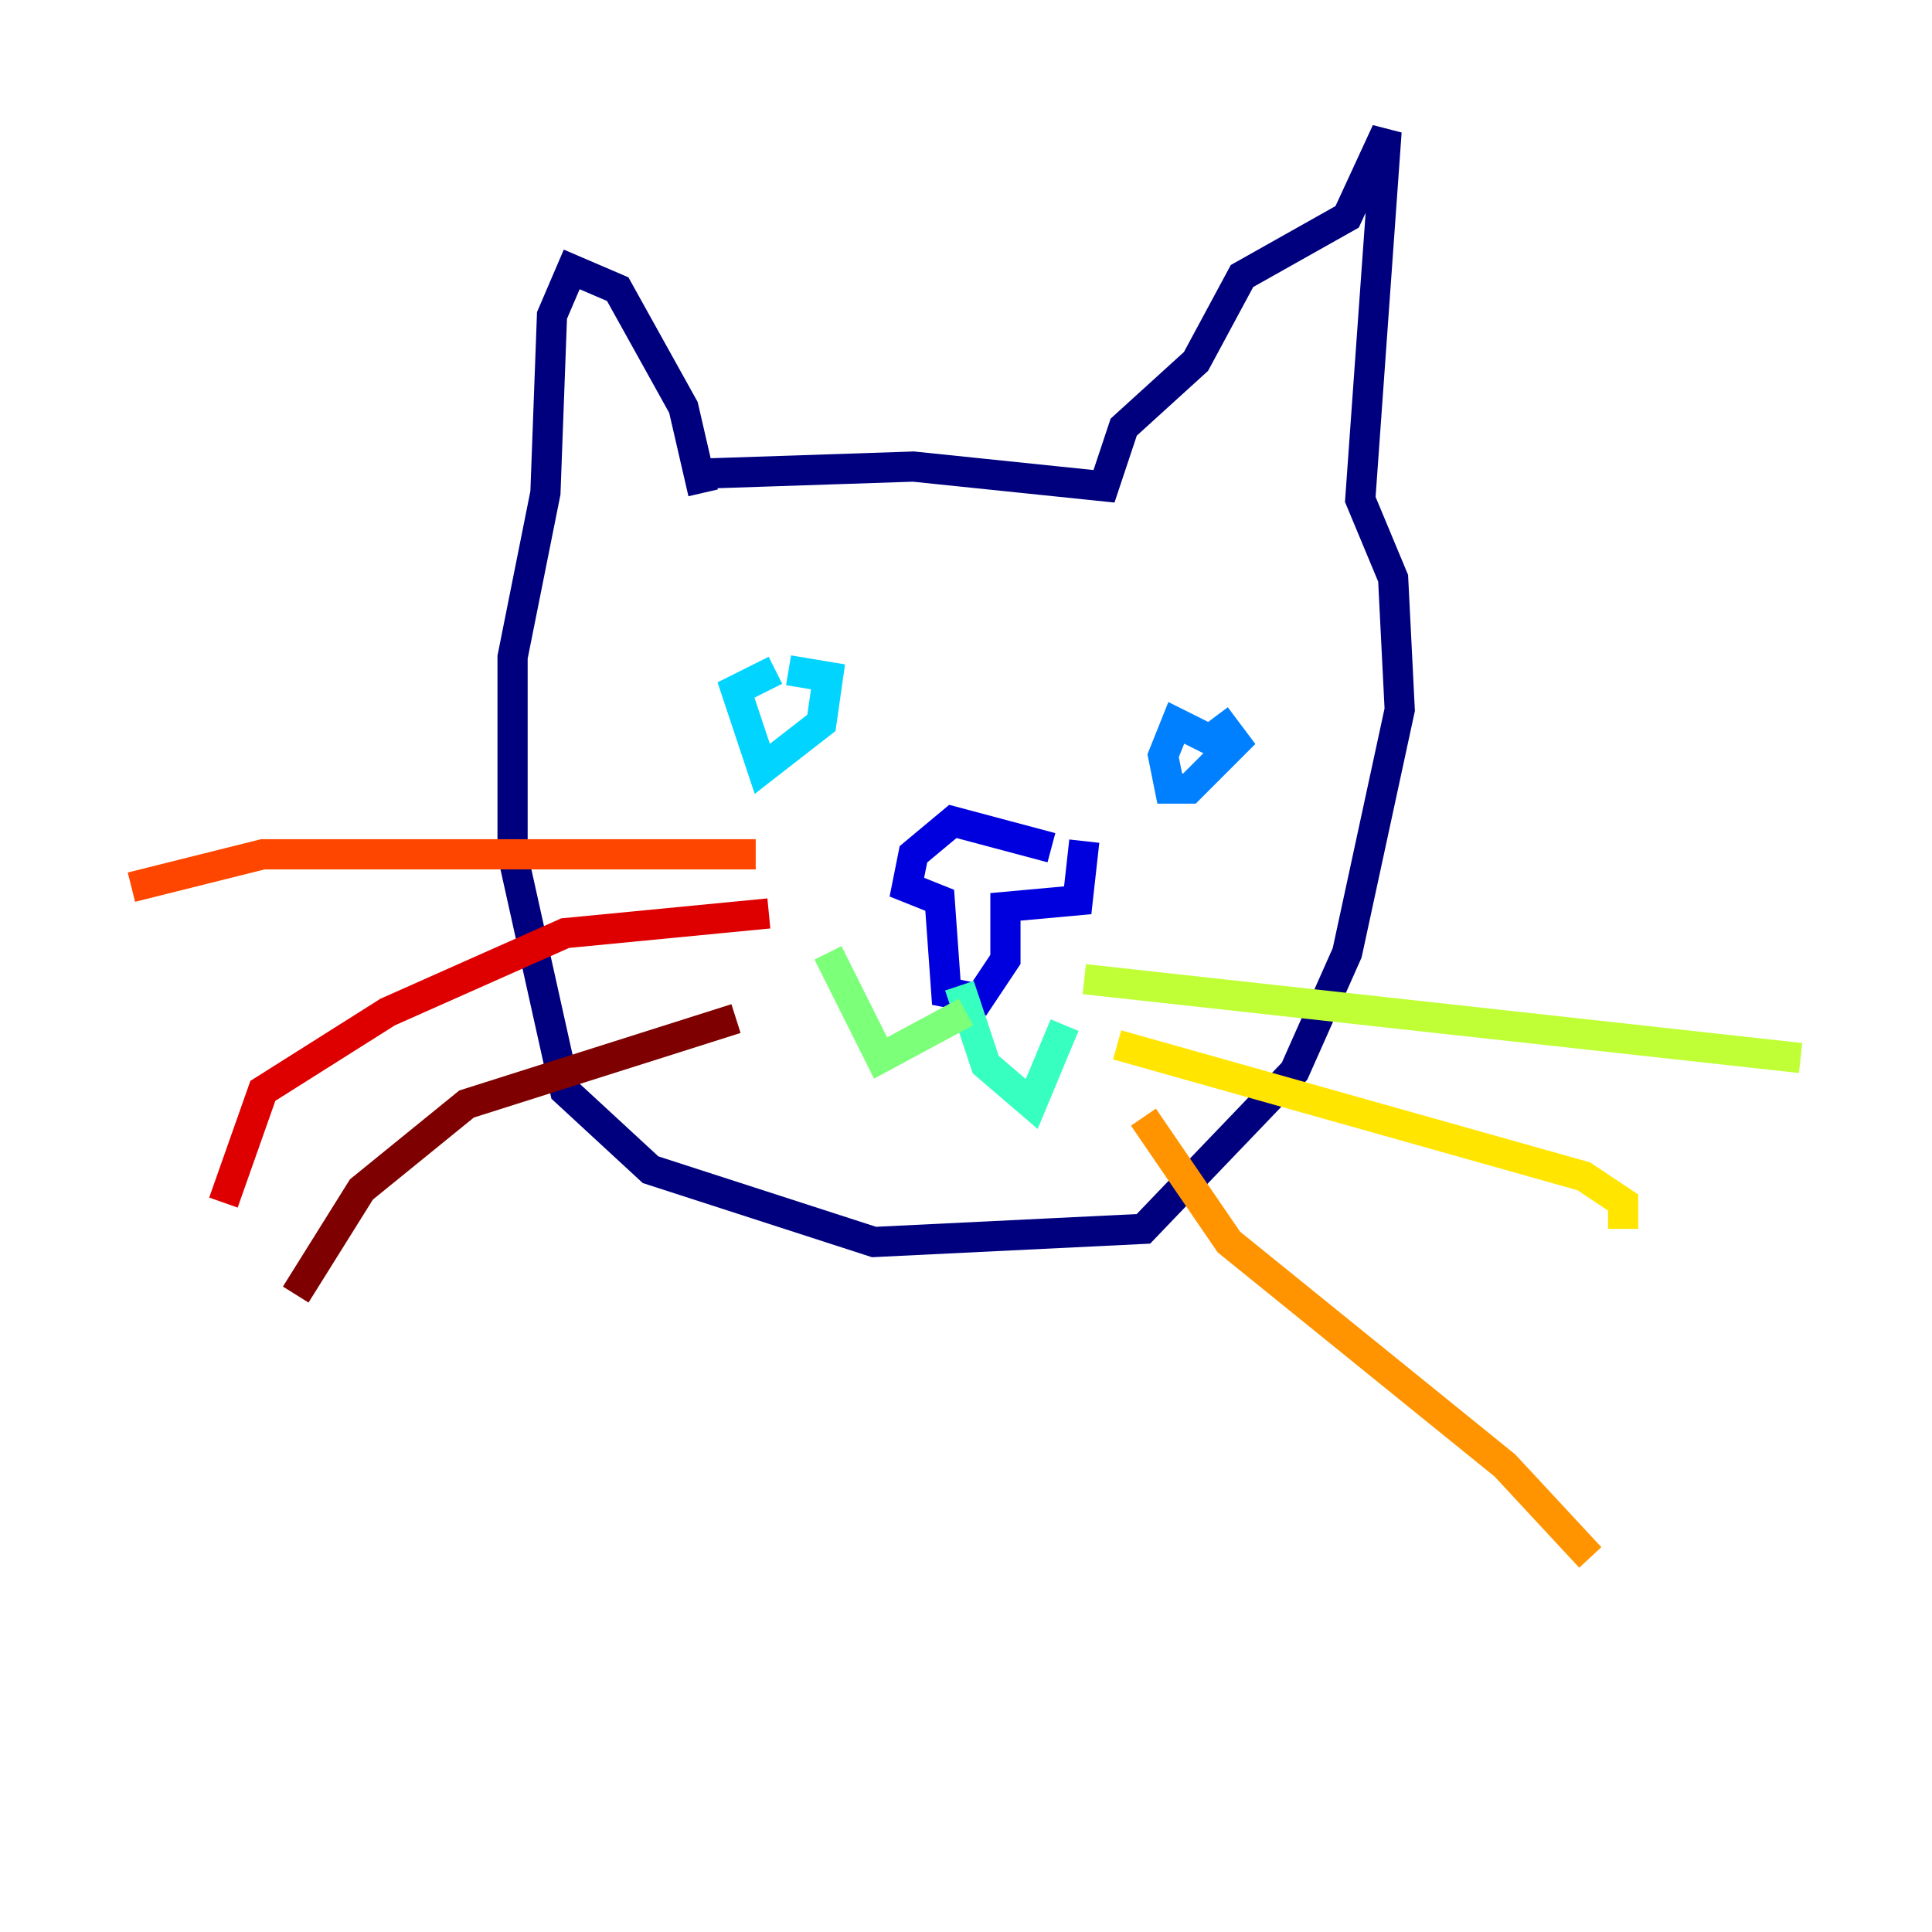 <?xml version="1.0" encoding="utf-8" ?>
<svg baseProfile="tiny" height="128" version="1.2" viewBox="0,0,128,128" width="128" xmlns="http://www.w3.org/2000/svg" xmlns:ev="http://www.w3.org/2001/xml-events" xmlns:xlink="http://www.w3.org/1999/xlink"><defs /><polyline fill="none" points="46.585,32.653 45.279,26.993 40.925,19.157 37.878,17.85 36.571,20.898 36.136,32.653 33.959,43.537 33.959,56.599 37.442,72.272 43.102,77.497 57.905,82.286 75.755,81.415 85.769,70.966 89.252,63.129 92.735,47.02 92.299,38.313 90.122,33.088 91.864,8.707 89.252,14.367 82.286,18.286 79.238,23.946 74.449,28.299 73.143,32.218 60.517,30.912 47.456,31.347 47.456,32.218" stroke="#00007f" stroke-width="2" /><polyline fill="none" points="69.66,56.163 63.129,54.422 60.517,56.599 60.082,58.776 62.258,59.646 62.694,65.742 64.871,66.177 66.612,63.565 66.612,60.082 71.401,59.646 71.837,55.728" stroke="#0000de" stroke-width="2" /><polyline fill="none" points="78.367,48.762 78.367,48.762" stroke="#0028ff" stroke-width="2" /><polyline fill="none" points="80.544,49.197 77.932,47.891 77.061,50.068 77.497,52.245 78.803,52.245 81.85,49.197 80.544,47.456" stroke="#0080ff" stroke-width="2" /><polyline fill="none" points="51.374,44.408 48.762,45.714 50.503,50.939 54.422,47.891 54.857,44.843 52.245,44.408" stroke="#00d4ff" stroke-width="2" /><polyline fill="none" points="63.565,65.306 65.306,70.531 68.354,73.143 70.531,67.918" stroke="#36ffc0" stroke-width="2" /><polyline fill="none" points="64.0,67.048 58.34,70.095 54.857,63.129" stroke="#7cff79" stroke-width="2" /><polyline fill="none" points="71.837,64.871 119.293,70.095" stroke="#c0ff36" stroke-width="2" /><polyline fill="none" points="74.014,69.225 104.925,77.932 107.537,79.674 107.537,81.415" stroke="#ffe500" stroke-width="2" /><polyline fill="none" points="75.755,74.014 81.415,82.286 99.701,97.088 105.361,103.184" stroke="#ff9400" stroke-width="2" /><polyline fill="none" points="50.068,56.599 17.415,56.599 8.707,58.776" stroke="#ff4600" stroke-width="2" /><polyline fill="none" points="50.939,60.517 37.442,61.823 25.687,67.048 17.415,72.272 14.803,79.674" stroke="#de0000" stroke-width="2" /><polyline fill="none" points="48.762,67.483 30.912,73.143 23.946,78.803 19.592,85.769" stroke="#7f0000" stroke-width="2" /></svg>